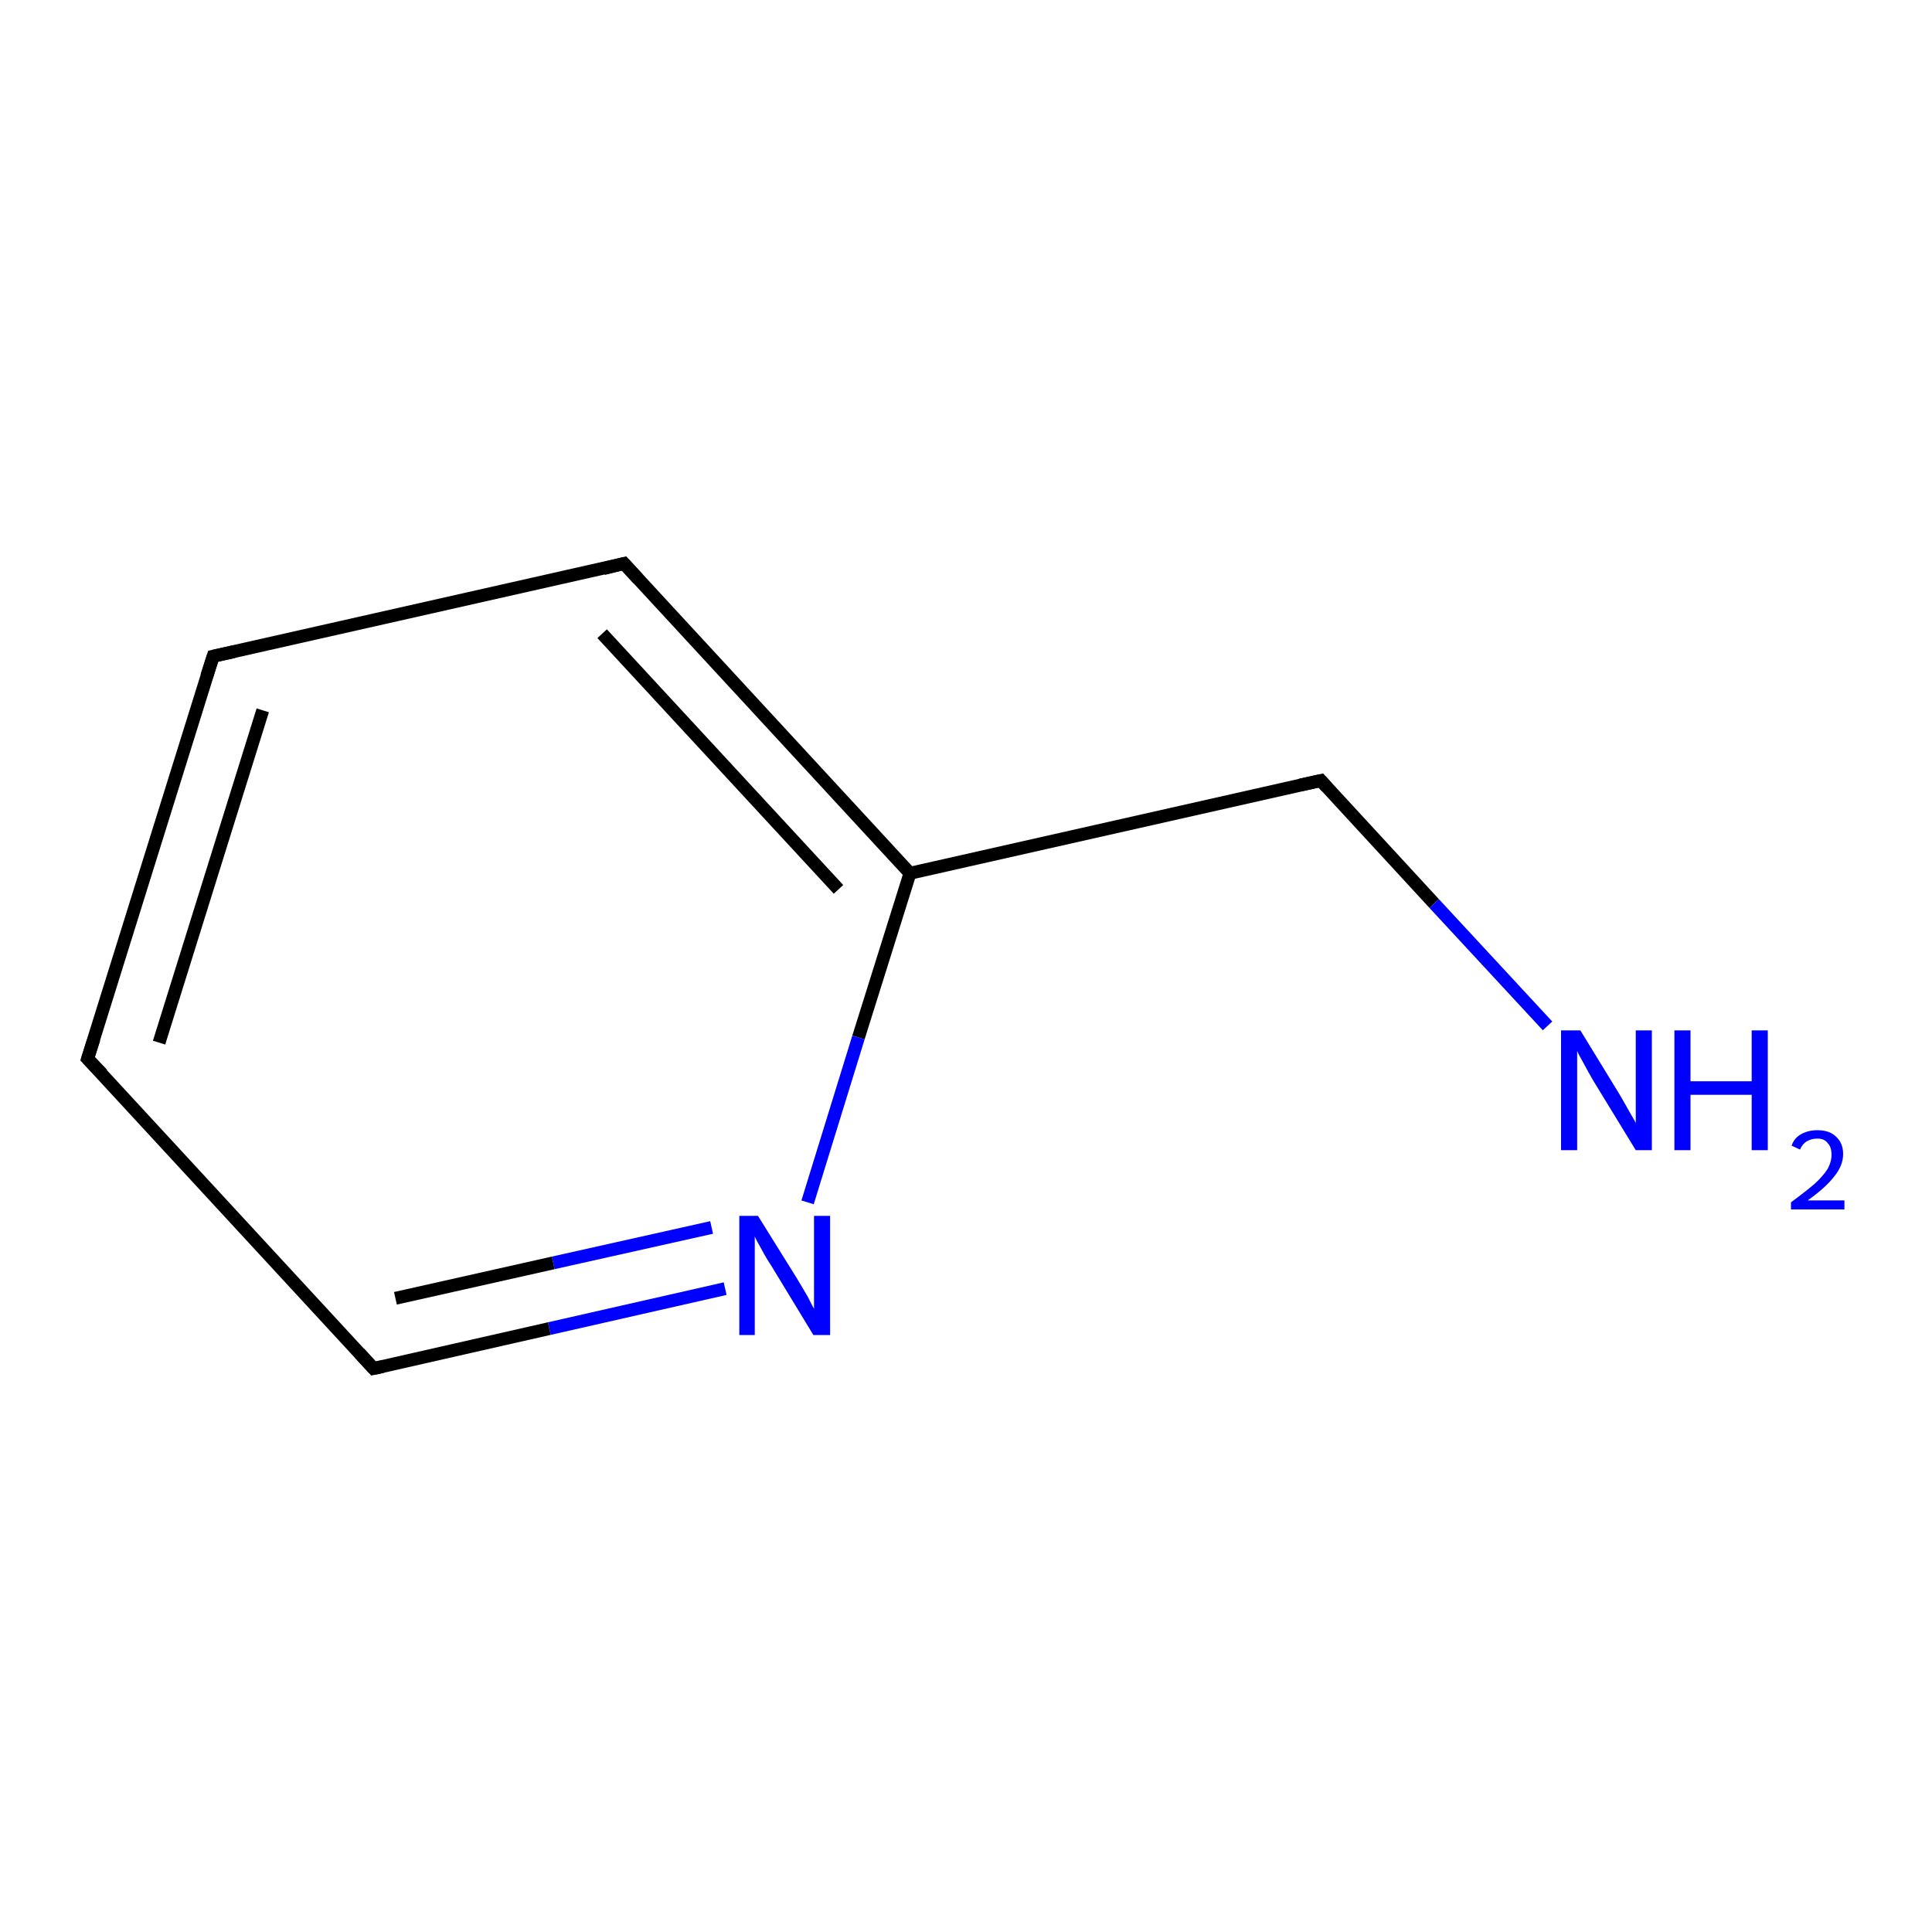 <?xml version='1.0' encoding='iso-8859-1'?>
<svg version='1.1' baseProfile='full'
              xmlns='http://www.w3.org/2000/svg'
                      xmlns:rdkit='http://www.rdkit.org/xml'
                      xmlns:xlink='http://www.w3.org/1999/xlink'
                  xml:space='preserve'
width='300px' height='300px' viewBox='0 0 300 300'>
<!-- END OF HEADER -->
<rect style='opacity:1.0;fill:#FFFFFF;stroke:none' width='300.0' height='300.0' x='0.0' y='0.0'> </rect>
<path class='bond-0 atom-0 atom-1' d='M 112.6,200.1 L 85.3,206.3' style='fill:none;fill-rule:evenodd;stroke:#0000FF;stroke-width:2.0px;stroke-linecap:butt;stroke-linejoin:miter;stroke-opacity:1' />
<path class='bond-0 atom-0 atom-1' d='M 85.3,206.3 L 58.0,212.5' style='fill:none;fill-rule:evenodd;stroke:#000000;stroke-width:2.0px;stroke-linecap:butt;stroke-linejoin:miter;stroke-opacity:1' />
<path class='bond-0 atom-0 atom-1' d='M 110.5,190.6 L 85.9,196.1' style='fill:none;fill-rule:evenodd;stroke:#0000FF;stroke-width:2.0px;stroke-linecap:butt;stroke-linejoin:miter;stroke-opacity:1' />
<path class='bond-0 atom-0 atom-1' d='M 85.9,196.1 L 61.4,201.6' style='fill:none;fill-rule:evenodd;stroke:#000000;stroke-width:2.0px;stroke-linecap:butt;stroke-linejoin:miter;stroke-opacity:1' />
<path class='bond-1 atom-1 atom-2' d='M 58.0,212.5 L 13.6,164.4' style='fill:none;fill-rule:evenodd;stroke:#000000;stroke-width:2.0px;stroke-linecap:butt;stroke-linejoin:miter;stroke-opacity:1' />
<path class='bond-2 atom-2 atom-3' d='M 13.6,164.4 L 33.1,101.9' style='fill:none;fill-rule:evenodd;stroke:#000000;stroke-width:2.0px;stroke-linecap:butt;stroke-linejoin:miter;stroke-opacity:1' />
<path class='bond-2 atom-2 atom-3' d='M 24.7,161.9 L 40.8,110.3' style='fill:none;fill-rule:evenodd;stroke:#000000;stroke-width:2.0px;stroke-linecap:butt;stroke-linejoin:miter;stroke-opacity:1' />
<path class='bond-3 atom-3 atom-4' d='M 33.1,101.9 L 96.9,87.5' style='fill:none;fill-rule:evenodd;stroke:#000000;stroke-width:2.0px;stroke-linecap:butt;stroke-linejoin:miter;stroke-opacity:1' />
<path class='bond-4 atom-4 atom-5' d='M 96.9,87.5 L 141.3,135.6' style='fill:none;fill-rule:evenodd;stroke:#000000;stroke-width:2.0px;stroke-linecap:butt;stroke-linejoin:miter;stroke-opacity:1' />
<path class='bond-4 atom-4 atom-5' d='M 93.5,98.4 L 130.2,138.1' style='fill:none;fill-rule:evenodd;stroke:#000000;stroke-width:2.0px;stroke-linecap:butt;stroke-linejoin:miter;stroke-opacity:1' />
<path class='bond-5 atom-5 atom-6' d='M 141.3,135.6 L 205.1,121.2' style='fill:none;fill-rule:evenodd;stroke:#000000;stroke-width:2.0px;stroke-linecap:butt;stroke-linejoin:miter;stroke-opacity:1' />
<path class='bond-6 atom-6 atom-7' d='M 205.1,121.2 L 222.7,140.3' style='fill:none;fill-rule:evenodd;stroke:#000000;stroke-width:2.0px;stroke-linecap:butt;stroke-linejoin:miter;stroke-opacity:1' />
<path class='bond-6 atom-6 atom-7' d='M 222.7,140.3 L 240.3,159.3' style='fill:none;fill-rule:evenodd;stroke:#0000FF;stroke-width:2.0px;stroke-linecap:butt;stroke-linejoin:miter;stroke-opacity:1' />
<path class='bond-7 atom-5 atom-0' d='M 141.3,135.6 L 133.3,161.1' style='fill:none;fill-rule:evenodd;stroke:#000000;stroke-width:2.0px;stroke-linecap:butt;stroke-linejoin:miter;stroke-opacity:1' />
<path class='bond-7 atom-5 atom-0' d='M 133.3,161.1 L 125.4,186.7' style='fill:none;fill-rule:evenodd;stroke:#0000FF;stroke-width:2.0px;stroke-linecap:butt;stroke-linejoin:miter;stroke-opacity:1' />
<path d='M 59.4,212.2 L 58.0,212.5 L 55.8,210.1' style='fill:none;stroke:#000000;stroke-width:2.0px;stroke-linecap:butt;stroke-linejoin:miter;stroke-opacity:1;' />
<path d='M 15.9,166.8 L 13.6,164.4 L 14.6,161.3' style='fill:none;stroke:#000000;stroke-width:2.0px;stroke-linecap:butt;stroke-linejoin:miter;stroke-opacity:1;' />
<path d='M 32.1,105.0 L 33.1,101.9 L 36.3,101.2' style='fill:none;stroke:#000000;stroke-width:2.0px;stroke-linecap:butt;stroke-linejoin:miter;stroke-opacity:1;' />
<path d='M 93.7,88.3 L 96.9,87.5 L 99.1,89.9' style='fill:none;stroke:#000000;stroke-width:2.0px;stroke-linecap:butt;stroke-linejoin:miter;stroke-opacity:1;' />
<path d='M 201.9,121.9 L 205.1,121.2 L 206.0,122.2' style='fill:none;stroke:#000000;stroke-width:2.0px;stroke-linecap:butt;stroke-linejoin:miter;stroke-opacity:1;' />
<path class='atom-0' d='M 117.7 188.8
L 123.8 198.6
Q 124.4 199.6, 125.4 201.3
Q 126.3 203.1, 126.4 203.2
L 126.4 188.8
L 128.9 188.8
L 128.9 207.3
L 126.3 207.3
L 119.8 196.6
Q 119.0 195.4, 118.2 193.9
Q 117.4 192.5, 117.2 192.0
L 117.2 207.3
L 114.8 207.3
L 114.8 188.8
L 117.7 188.8
' fill='#0000FF'/>
<path class='atom-7' d='M 245.4 160.0
L 251.4 169.8
Q 252.0 170.8, 253.0 172.6
Q 254.0 174.3, 254.0 174.4
L 254.0 160.0
L 256.5 160.0
L 256.5 178.6
L 254.0 178.6
L 247.4 167.8
Q 246.7 166.6, 245.9 165.1
Q 245.1 163.7, 244.9 163.2
L 244.9 178.6
L 242.4 178.6
L 242.4 160.0
L 245.4 160.0
' fill='#0000FF'/>
<path class='atom-7' d='M 260.0 160.0
L 262.5 160.0
L 262.5 167.9
L 272.0 167.9
L 272.0 160.0
L 274.5 160.0
L 274.5 178.6
L 272.0 178.6
L 272.0 170.0
L 262.5 170.0
L 262.5 178.6
L 260.0 178.6
L 260.0 160.0
' fill='#0000FF'/>
<path class='atom-7' d='M 278.2 177.9
Q 278.6 176.7, 279.7 176.1
Q 280.8 175.5, 282.2 175.5
Q 284.1 175.5, 285.1 176.5
Q 286.2 177.5, 286.2 179.2
Q 286.2 181.0, 284.8 182.7
Q 283.5 184.4, 280.7 186.4
L 286.4 186.4
L 286.4 187.8
L 278.1 187.8
L 278.1 186.7
Q 280.4 185.0, 281.8 183.8
Q 283.1 182.6, 283.8 181.5
Q 284.4 180.4, 284.4 179.3
Q 284.4 178.1, 283.8 177.5
Q 283.3 176.8, 282.2 176.8
Q 281.3 176.8, 280.6 177.2
Q 279.9 177.6, 279.5 178.5
L 278.2 177.9
' fill='#0000FF'/>
</svg>
